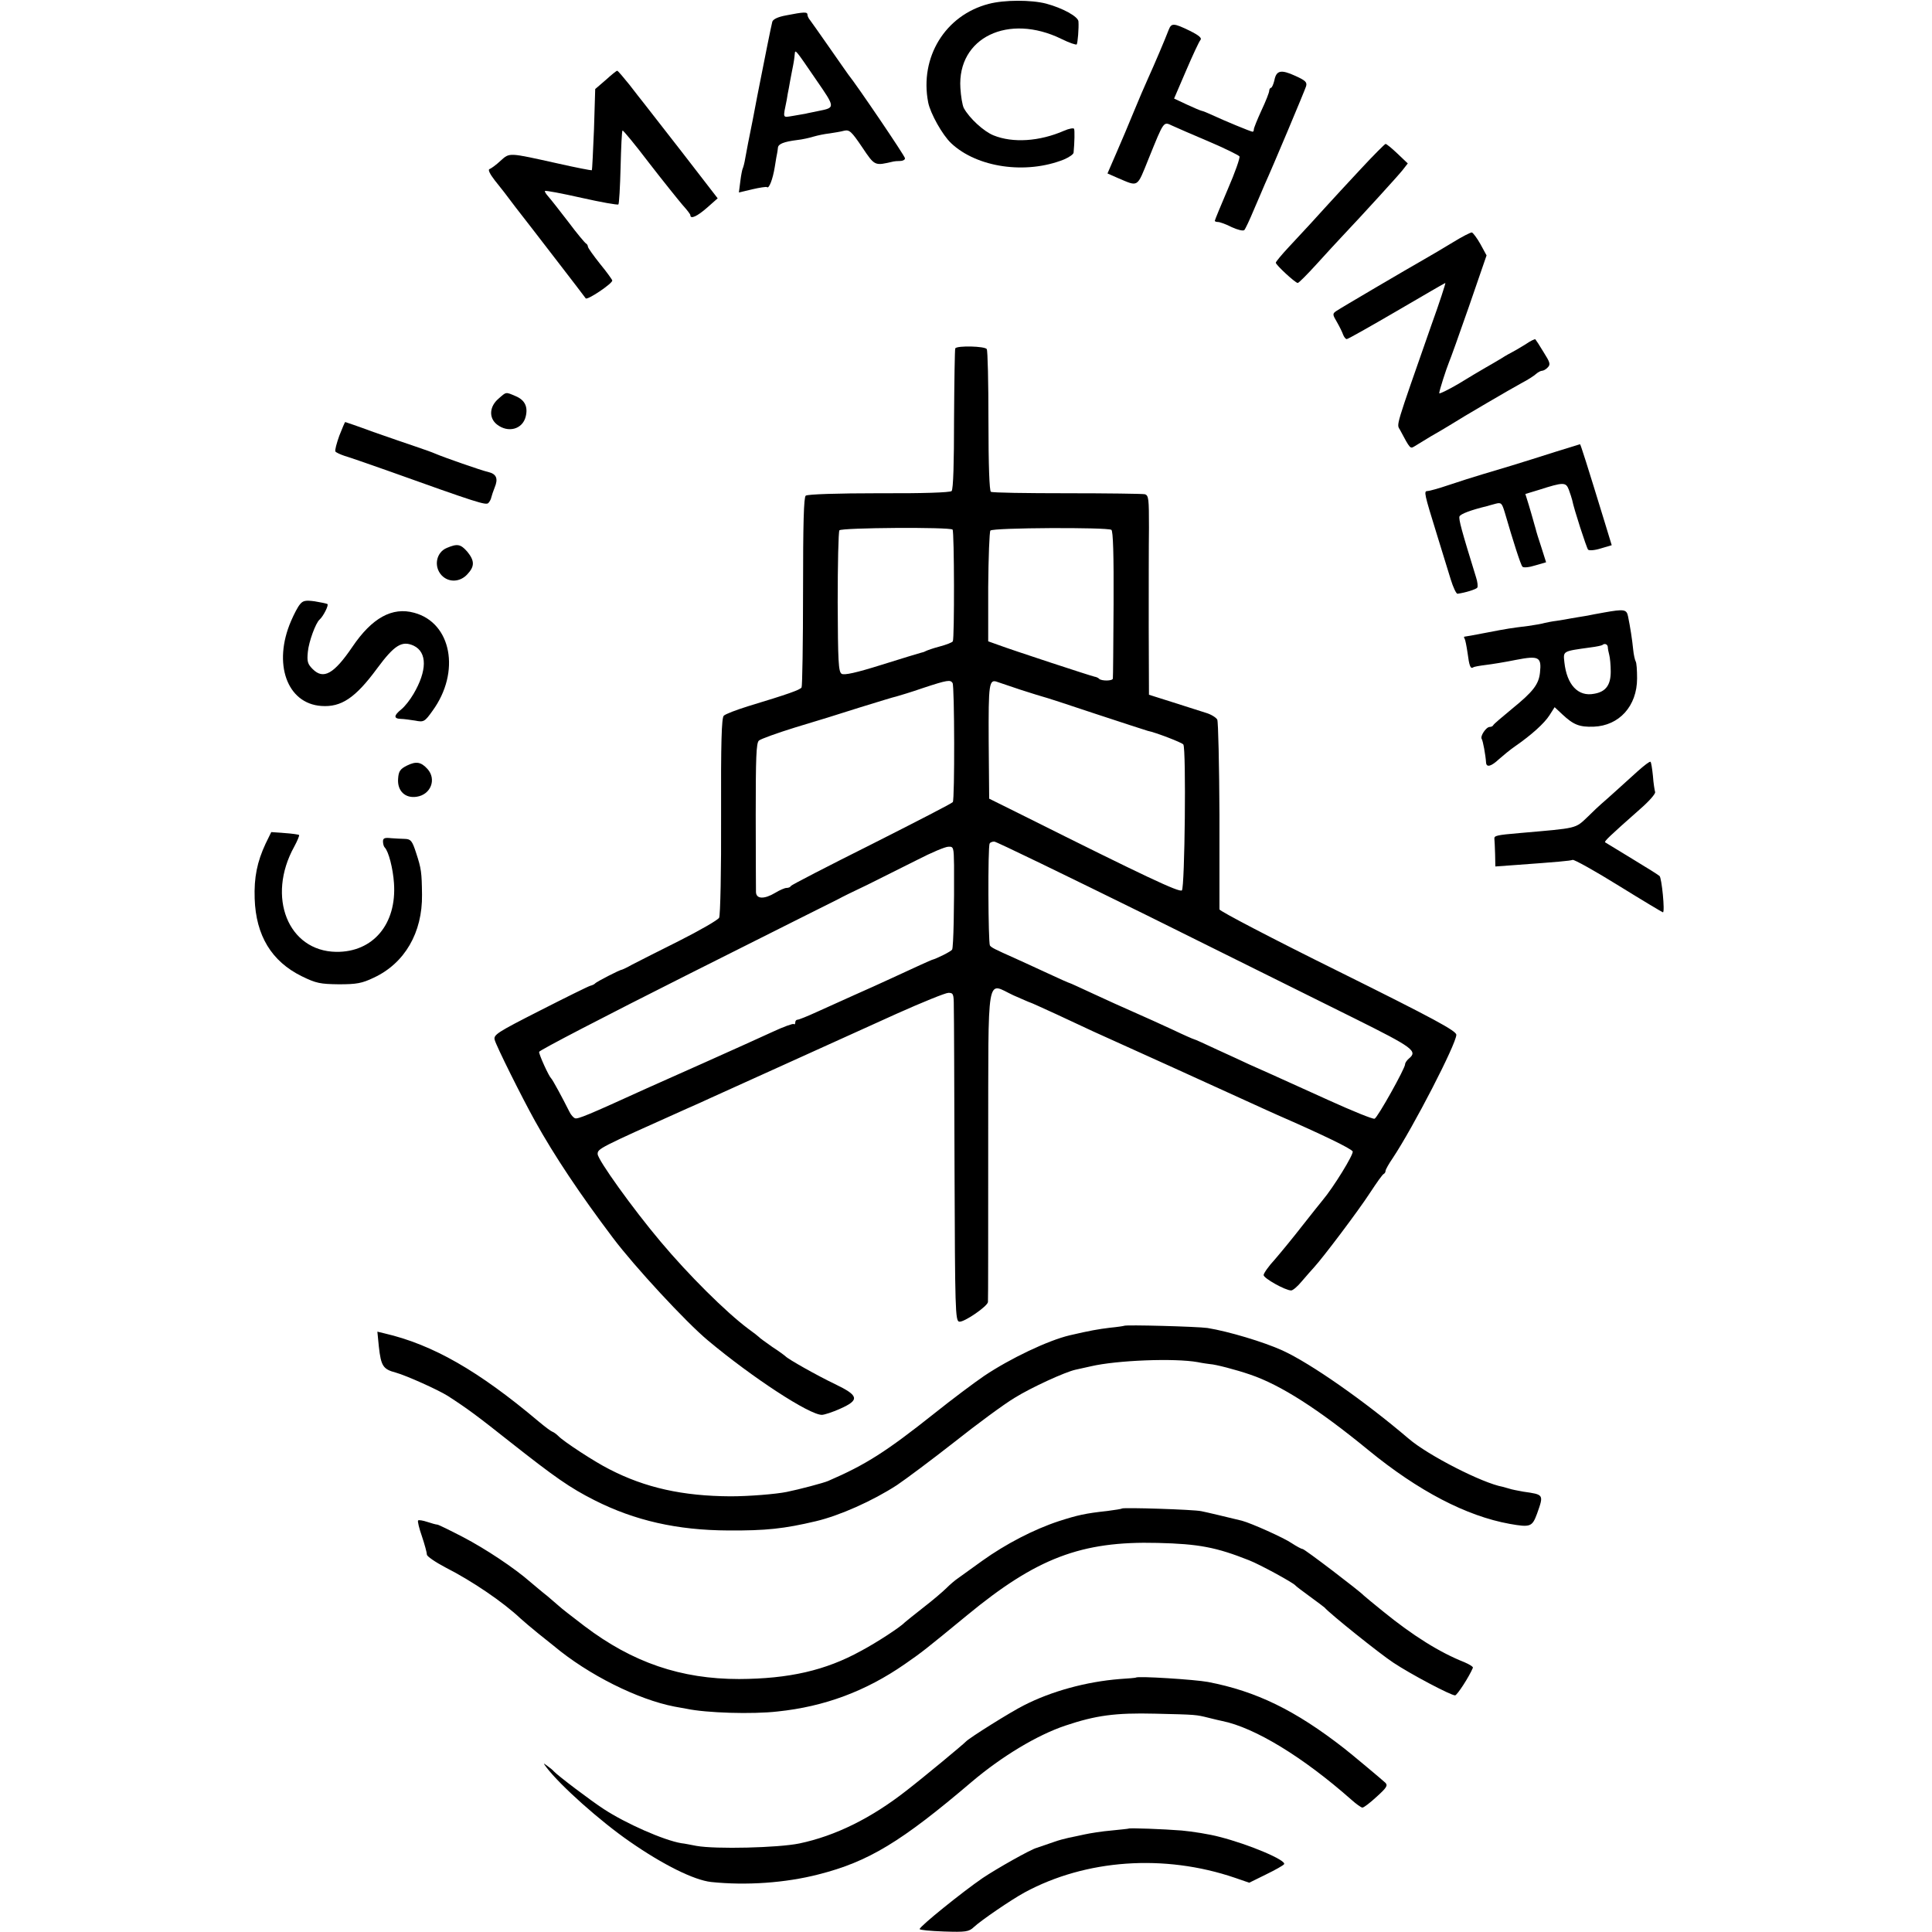 <?xml version="1.0" standalone="no"?>
<!DOCTYPE svg PUBLIC "-//W3C//DTD SVG 20010904//EN"
 "http://www.w3.org/TR/2001/REC-SVG-20010904/DTD/svg10.dtd">
<svg version="1.0" xmlns="http://www.w3.org/2000/svg"
 width="792pt" height="792pt" viewBox="0 0 792 792"
 preserveAspectRatio="xMidYMid meet">
<g transform="translate(0,792) scale(0.1,-0.1)"
fill="#000000" stroke="none">
<path d="M4053 7904 c-178 -46 -284 -219 -248 -404 9 -45 58 -133 94 -167 106
-100 306 -129 462 -67 21 9 39 21 40 28 4 41 5 92 2 98 -2 4 -21 1 -41 -8
-101 -44 -210 -51 -289 -19 -40 16 -99 70 -122 112 -6 12 -12 49 -14 82 -13
207 197 308 415 201 32 -16 60 -25 62 -22 4 7 9 66 7 94 -1 20 -65 55 -132 73
-61 16 -172 16 -236 -1z"/>
<path d="M3223 7857 c-34 -6 -54 -16 -57 -26 -4 -14 -35 -169 -51 -251 -3 -14
-16 -81 -29 -150 -14 -69 -28 -140 -31 -159 -3 -19 -8 -37 -10 -41 -2 -3 -7
-27 -10 -52 l-6 -47 55 13 c30 7 57 11 60 9 8 -9 24 32 32 82 4 28 9 53 10 58
1 4 2 13 3 21 1 16 24 25 79 32 20 2 51 9 67 14 17 5 46 11 65 13 19 3 46 7
60 11 22 5 30 -2 74 -67 53 -79 51 -77 129 -59 4 1 16 2 27 2 11 0 20 5 20 11
0 9 -198 301 -233 344 -4 6 -39 55 -77 110 -38 55 -74 105 -79 112 -6 7 -11
17 -11 23 0 12 -15 11 -87 -3z m122 -263 c80 -116 80 -115 10 -129 -22 -5 -46
-9 -52 -11 -7 -1 -30 -5 -52 -9 -44 -7 -42 -13 -26 65 2 14 6 36 9 50 2 14 8
43 12 65 9 44 10 53 12 74 2 19 1 21 87 -105z"/>
<path d="M4791 7798 c-14 -37 -59 -143 -85 -200 -13 -29 -40 -91 -59 -138 -19
-47 -51 -122 -71 -168 l-36 -83 43 -19 c85 -36 77 -41 125 78 64 158 61 154
97 137 17 -8 84 -37 150 -65 66 -28 122 -56 126 -61 3 -6 -18 -66 -48 -135
-29 -68 -53 -126 -53 -129 0 -3 6 -5 13 -5 7 0 33 -9 56 -21 24 -11 47 -17 52
-12 4 4 22 42 39 83 18 41 38 89 45 105 32 70 163 382 169 401 5 17 -2 24 -44
43 -59 27 -78 23 -86 -19 -4 -16 -10 -30 -14 -30 -3 0 -7 -6 -7 -12 0 -7 -14
-43 -32 -81 -17 -37 -31 -72 -31 -77 0 -6 -2 -10 -5 -10 -7 0 -118 46 -165 68
-19 9 -39 17 -45 18 -5 1 -33 13 -61 26 l-51 24 49 114 c27 63 53 119 59 126
7 8 -6 19 -44 38 -66 32 -75 32 -86 4z"/>
<path d="M2483 7592 l-43 -37 -5 -165 c-4 -90 -7 -166 -9 -168 -2 -1 -65 11
-140 28 -203 45 -196 45 -234 11 -18 -17 -39 -32 -45 -34 -8 -2 1 -20 21 -46
19 -23 57 -72 85 -110 29 -37 104 -134 167 -216 63 -82 118 -153 121 -158 6
-9 109 60 109 73 0 3 -22 34 -50 68 -27 34 -50 66 -50 71 0 5 -4 11 -8 13 -4
2 -37 41 -72 88 -36 47 -73 94 -82 104 -10 11 -16 21 -14 23 2 3 70 -10 150
-28 80 -18 148 -30 151 -27 3 3 7 72 9 152 2 81 5 149 8 151 2 2 51 -57 108
-132 58 -75 120 -152 137 -172 18 -20 33 -39 33 -43 0 -18 28 -5 69 31 l43 38
-146 189 c-81 104 -153 196 -159 204 -7 8 -32 41 -57 73 -25 31 -47 57 -50 57
-3 0 -24 -17 -47 -38z"/>
<path d="M5579 7228 c-53 -57 -118 -127 -145 -157 -51 -56 -63 -70 -151 -164
-29 -31 -53 -60 -53 -64 0 -9 80 -83 90 -83 4 0 39 35 78 78 38 42 85 93 103
112 87 92 230 249 249 273 l21 27 -42 40 c-23 22 -45 40 -49 40 -3 0 -49 -46
-101 -102z"/>
<path d="M5955 6926 c-38 -23 -90 -54 -115 -68 -72 -41 -343 -200 -362 -213
-16 -11 -16 -14 3 -46 11 -19 22 -42 25 -51 4 -10 10 -18 15 -18 5 0 97 52
205 115 108 63 197 115 199 115 2 0 -23 -78 -57 -172 -151 -432 -143 -405
-129 -430 42 -79 42 -78 59 -68 53 33 89 54 107 64 11 6 31 19 45 27 42 27
242 144 290 170 25 13 51 30 58 37 7 6 18 12 23 12 6 0 17 6 24 14 12 12 9 21
-17 62 -16 27 -32 51 -34 53 -2 2 -21 -7 -41 -21 -21 -13 -45 -27 -53 -31 -8
-4 -28 -15 -45 -26 -16 -10 -46 -27 -65 -38 -19 -11 -70 -41 -112 -67 -43 -25
-78 -42 -78 -38 0 11 29 100 40 127 5 11 42 114 82 229 l72 209 -25 46 c-14
25 -30 46 -35 48 -5 1 -40 -17 -79 -41z"/>
<path d="M3916 6492 c-2 -4 -4 -135 -5 -291 0 -176 -3 -287 -10 -294 -6 -6
-119 -10 -298 -9 -169 0 -293 -4 -300 -10 -8 -6 -11 -112 -11 -393 0 -211 -3
-388 -6 -393 -6 -10 -54 -27 -219 -77 -48 -15 -93 -32 -100 -39 -9 -9 -12
-109 -11 -412 1 -219 -3 -407 -8 -416 -4 -9 -79 -52 -166 -96 -86 -43 -173
-87 -192 -97 -19 -11 -37 -19 -40 -20 -9 0 -105 -50 -110 -56 -3 -4 -12 -8
-20 -10 -8 -2 -101 -48 -207 -102 -175 -89 -191 -99 -185 -120 6 -24 110 -233
165 -332 80 -144 185 -301 320 -480 88 -117 299 -345 389 -420 183 -153 416
-305 467 -305 10 0 44 11 75 25 81 36 77 54 -21 101 -73 35 -192 102 -203 114
-3 3 -27 21 -55 39 -27 19 -52 37 -55 41 -3 3 -22 18 -43 33 -92 69 -244 220
-359 357 -113 134 -258 336 -258 359 0 22 3 24 365 186 33 14 78 35 100 45 22
10 159 72 305 138 146 66 351 159 455 206 105 47 201 86 213 86 20 0 22 -5 22
-57 1 -32 2 -335 3 -673 2 -565 3 -615 19 -618 19 -4 118 64 118 81 1 7 1 296
1 644 1 726 -9 665 103 613 37 -16 68 -30 70 -30 2 0 50 -22 107 -48 57 -27
125 -58 150 -70 26 -12 172 -78 325 -147 154 -70 304 -138 334 -152 30 -14 73
-33 95 -43 190 -83 303 -138 310 -150 6 -10 -79 -148 -123 -200 -7 -8 -44 -55
-82 -103 -38 -49 -89 -111 -114 -140 -26 -28 -46 -57 -46 -64 0 -13 89 -63
113 -63 7 0 27 17 44 38 17 20 40 46 50 57 36 39 181 231 229 305 27 41 52 77
57 78 4 2 7 8 7 13 0 4 13 28 29 51 84 126 261 469 261 506 0 16 -90 65 -485
261 -267 132 -485 246 -486 253 0 7 0 182 0 388 -1 206 -5 382 -9 390 -5 9
-26 22 -47 28 -21 7 -82 26 -135 43 l-98 31 -1 277 c0 152 0 335 1 408 0 118
-1 132 -17 137 -10 2 -154 4 -319 4 -166 0 -306 2 -312 6 -6 4 -10 106 -10
290 0 157 -3 290 -7 295 -7 12 -121 15 -129 3z m-11 -743 c7 -8 8 -446 1 -458
-3 -5 -27 -14 -53 -21 -27 -7 -52 -16 -58 -19 -5 -3 -14 -6 -20 -7 -5 -1 -77
-23 -160 -49 -105 -33 -155 -44 -165 -37 -13 8 -15 52 -16 293 0 156 3 289 7
295 9 11 452 14 464 3z m651 -1 c7 -5 10 -100 9 -305 -1 -164 -2 -301 -3 -305
-2 -10 -46 -10 -56 -1 -3 4 -12 8 -19 9 -15 3 -338 109 -394 130 l-42 15 0
222 c1 122 5 227 9 232 10 12 478 14 496 3z m-651 -628 c8 -12 9 -476 1 -488
-3 -5 -153 -82 -333 -173 -180 -90 -329 -167 -331 -171 -2 -5 -10 -8 -18 -8
-7 0 -28 -9 -46 -20 -45 -27 -78 -26 -79 3 0 12 -1 154 -1 315 0 236 2 296 13
306 8 7 75 31 149 54 74 22 194 59 265 82 72 22 139 43 150 45 11 3 61 18 110
35 100 33 111 34 120 20z m280 -28 c44 -14 85 -27 90 -28 6 -1 102 -32 215
-70 113 -37 210 -69 215 -70 31 -6 141 -48 146 -56 12 -18 6 -588 -6 -598 -11
-9 -149 56 -645 304 l-145 72 -2 234 c-1 240 1 258 37 244 8 -3 51 -17 95 -32z
m518 -925 c336 -167 719 -357 850 -422 241 -120 260 -134 222 -165 -8 -7 -15
-17 -15 -23 0 -17 -113 -219 -125 -223 -6 -3 -92 32 -191 77 -227 103 -281
127 -324 146 -19 9 -77 36 -128 59 -51 24 -95 44 -98 44 -2 0 -41 17 -87 39
-45 21 -116 53 -157 71 -41 18 -117 52 -168 76 -52 24 -95 44 -97 44 -2 0 -43
18 -92 41 -48 22 -108 50 -133 61 -83 37 -95 43 -102 52 -7 11 -9 406 -1 418
2 5 11 8 19 8 8 0 290 -137 627 -303z m-792 206 c1 -163 -2 -337 -8 -346 -4
-7 -61 -36 -83 -42 -6 -2 -66 -29 -165 -75 -38 -18 -108 -49 -155 -70 -47 -21
-115 -52 -153 -69 -37 -17 -72 -31 -77 -31 -6 0 -10 -5 -10 -12 0 -6 -3 -9 -6
-6 -3 3 -42 -11 -87 -32 -45 -21 -170 -77 -277 -125 -107 -48 -215 -96 -240
-107 -237 -108 -282 -127 -293 -122 -6 2 -17 14 -23 27 -27 54 -69 132 -75
137 -9 8 -49 95 -49 108 0 6 272 147 604 314 333 167 613 308 624 313 10 6 63
32 118 58 54 27 146 73 204 102 58 30 115 54 128 54 21 1 22 -3 23 -76z"/>
<path d="M2044 6286 c-38 -32 -41 -79 -7 -106 46 -36 105 -20 118 32 10 40 -3
68 -41 84 -42 18 -38 18 -70 -10z"/>
<path d="M1391 6134 c-11 -31 -19 -60 -16 -65 3 -4 20 -12 38 -18 18 -5 95
-32 172 -59 374 -134 407 -144 417 -134 5 5 11 16 12 23 2 8 8 26 14 41 15 36
7 55 -26 63 -28 6 -182 60 -217 75 -11 5 -47 18 -80 29 -33 11 -111 38 -174
60 -62 23 -115 41 -116 41 -1 0 -12 -25 -24 -56z"/>
<path d="M6380 6069 c-147 -47 -240 -75 -305 -94 -33 -10 -94 -29 -135 -43
-41 -14 -81 -25 -88 -25 -16 0 -14 -9 38 -177 21 -69 47 -152 57 -185 10 -33
23 -60 28 -59 31 4 76 18 81 25 3 5 1 24 -5 42 -60 194 -72 239 -68 250 4 10
46 26 112 42 6 2 22 6 36 10 23 6 26 3 38 -37 34 -117 65 -214 72 -221 4 -5
27 -3 52 5 l45 13 -19 60 c-11 33 -22 68 -24 78 -3 9 -7 25 -10 35 -2 9 -11
37 -18 62 l-14 45 56 17 c100 32 110 32 122 1 6 -16 12 -35 14 -43 7 -37 59
-196 65 -203 4 -5 28 -3 53 5 l44 13 -29 95 c-72 235 -99 320 -101 319 -1 0
-45 -14 -97 -30z"/>
<path d="M1832 5674 c-44 -18 -55 -76 -22 -112 29 -31 76 -29 106 4 30 32 30
55 0 92 -28 32 -41 34 -84 16z"/>
<path d="M1230 5443 c-9 -10 -25 -41 -37 -69 -75 -174 -17 -338 124 -348 82
-6 140 33 229 154 71 96 102 115 150 93 56 -27 55 -103 -1 -198 -14 -24 -36
-52 -50 -63 -31 -25 -32 -38 -2 -39 12 0 39 -4 59 -7 35 -7 39 -5 71 40 116
159 78 361 -75 402 -90 25 -173 -21 -253 -139 -76 -112 -119 -136 -163 -92
-21 21 -24 31 -20 71 4 42 32 118 48 132 15 13 39 60 32 64 -4 2 -27 7 -52 11
-37 5 -48 3 -60 -12z"/>
<path d="M6575 5409 c-22 -4 -56 -10 -75 -14 -20 -3 -47 -8 -60 -10 -14 -3
-40 -7 -59 -10 -18 -2 -41 -7 -50 -9 -9 -3 -38 -8 -66 -12 -72 -9 -81 -10
-174 -28 -46 -9 -85 -16 -88 -16 -2 0 -2 -4 1 -8 3 -5 8 -31 12 -58 7 -54 12
-67 23 -60 3 3 27 7 51 10 25 3 81 12 125 21 93 18 105 12 98 -52 -5 -49 -29
-79 -115 -149 -40 -33 -74 -62 -76 -66 -2 -5 -9 -8 -15 -8 -15 0 -40 -38 -33
-49 5 -7 16 -66 18 -98 2 -20 21 -15 53 15 17 15 46 39 65 52 68 47 121 95
142 128 l21 33 31 -29 c46 -43 70 -53 129 -51 105 4 178 85 178 198 0 33 -2
65 -6 70 -3 6 -8 27 -10 48 -4 41 -12 92 -21 136 -6 29 -15 31 -99 16z m16
-141 c0 -7 3 -22 6 -33 3 -11 6 -42 6 -68 0 -55 -20 -83 -68 -91 -66 -13 -112
37 -122 129 -5 47 -8 45 107 61 25 3 47 8 49 10 9 8 21 3 22 -8z"/>
<path d="M1669 4782 c-28 -14 -35 -23 -37 -54 -4 -50 29 -82 77 -74 57 9 81
71 44 113 -27 30 -47 33 -84 15z"/>
<path d="M6713 4758 c-53 -48 -129 -117 -148 -133 -6 -5 -32 -29 -56 -53 -53
-50 -39 -46 -279 -67 -95 -8 -105 -11 -104 -23 1 -7 2 -35 3 -63 l1 -51 83 6
c179 13 222 17 234 21 6 2 91 -45 189 -106 97 -60 179 -109 181 -109 9 0 -5
142 -14 149 -4 4 -55 36 -113 71 -58 35 -107 65 -110 67 -4 4 14 22 143 136
37 32 64 63 62 70 -2 7 -7 36 -9 66 -3 29 -7 56 -10 58 -3 3 -26 -15 -53 -39z"/>
<path d="M1089 4462 c-35 -75 -48 -139 -45 -226 5 -151 69 -257 193 -318 59
-29 76 -32 152 -33 73 0 95 4 143 27 127 59 200 185 198 340 -1 92 -3 107 -24
171 -16 50 -22 57 -45 58 -14 0 -41 2 -58 3 -26 3 -33 0 -33 -13 0 -10 3 -21
7 -25 16 -16 34 -86 38 -146 12 -168 -86 -284 -237 -282 -197 3 -286 225 -172
431 13 24 22 46 20 48 -2 2 -29 6 -59 8 l-55 4 -23 -47z"/>
<path d="M4608 2485 c-2 -1 -28 -5 -59 -8 -48 -6 -78 -11 -164 -31 -89 -21
-244 -95 -350 -166 -41 -28 -132 -96 -202 -152 -200 -159 -283 -212 -438 -279
-18 -8 -120 -35 -170 -45 -44 -9 -155 -18 -230 -18 -196 1 -350 35 -497 111
-58 29 -187 113 -209 136 -8 8 -19 16 -25 18 -6 2 -31 21 -55 41 -248 209
-435 316 -633 362 l-29 7 6 -61 c9 -80 17 -93 70 -107 43 -12 172 -70 212 -95
82 -53 121 -82 256 -189 184 -145 245 -188 346 -239 166 -84 340 -123 548
-124 155 -1 229 7 360 38 97 23 232 83 332 148 37 25 143 104 236 177 92 73
202 154 245 180 69 43 209 107 251 116 9 2 37 8 63 14 107 25 344 34 438 17
19 -4 42 -7 50 -8 22 -1 107 -23 165 -43 124 -42 279 -141 485 -310 204 -167
401 -270 579 -302 85 -15 92 -12 112 42 28 79 28 78 -56 90 -22 4 -49 9 -60
13 -11 3 -22 6 -25 7 -83 15 -306 129 -385 197 -182 155 -402 309 -518 362
-77 35 -221 78 -307 92 -43 6 -336 14 -342 9z"/>
<path d="M4599 1736 c-2 -2 -29 -6 -59 -10 -92 -10 -122 -17 -200 -42 -103
-34 -218 -94 -313 -162 -43 -31 -89 -64 -100 -72 -12 -8 -33 -26 -47 -40 -14
-14 -56 -50 -95 -80 -38 -30 -72 -57 -75 -60 -16 -18 -115 -83 -181 -118 -145
-80 -295 -114 -499 -115 -238 0 -436 67 -634 217 -50 38 -96 74 -102 80 -7 6
-29 25 -50 43 -22 17 -52 43 -69 57 -66 58 -185 137 -277 185 -54 28 -101 51
-105 51 -5 0 -23 5 -41 11 -18 6 -36 9 -38 6 -3 -2 4 -32 16 -66 11 -33 20
-66 20 -74 0 -7 35 -31 77 -53 110 -56 236 -142 307 -209 12 -11 44 -38 71
-60 28 -22 57 -46 65 -52 142 -119 345 -220 495 -249 22 -4 45 -8 50 -9 80
-17 269 -23 373 -11 192 20 361 83 521 194 71 49 87 62 255 200 285 235 468
305 781 297 170 -4 241 -18 375 -71 46 -18 181 -92 190 -103 3 -4 30 -24 60
-46 30 -22 57 -42 60 -45 20 -24 227 -190 282 -226 69 -46 235 -134 253 -134
8 0 57 75 73 113 2 4 -14 14 -35 23 -101 40 -210 108 -333 208 -41 33 -77 63
-80 66 -14 16 -242 190 -250 190 -5 0 -25 11 -45 24 -32 22 -166 82 -204 92
-70 17 -141 34 -166 39 -31 7 -320 16 -326 11z"/>
<path d="M4657 1043 c-1 -1 -31 -4 -67 -6 -137 -11 -280 -50 -393 -108 -54
-27 -223 -133 -237 -148 -10 -11 -175 -148 -245 -202 -143 -112 -290 -185
-438 -216 -87 -18 -344 -24 -422 -10 -22 4 -50 10 -62 11 -72 12 -228 81 -318
140 -51 33 -190 138 -205 155 -3 4 -14 13 -25 21 -19 14 -19 14 -5 -5 57 -75
221 -221 341 -304 138 -96 264 -158 334 -166 143 -15 304 -4 440 31 205 52
339 133 629 380 123 104 267 191 383 230 125 42 205 53 368 49 172 -4 167 -4
220 -17 22 -6 47 -11 55 -13 134 -27 332 -148 529 -322 20 -18 41 -33 46 -33
6 0 32 20 59 45 41 37 46 46 35 57 -15 14 -143 121 -169 141 -200 156 -360
234 -558 272 -53 10 -289 25 -295 18z"/>
<path d="M4627 424 c-1 -1 -33 -4 -71 -8 -37 -3 -87 -11 -110 -16 -22 -5 -52
-11 -66 -14 -14 -3 -41 -10 -60 -17 -50 -17 -64 -22 -70 -24 -24 -6 -164 -85
-222 -124 -83 -57 -258 -198 -258 -209 0 -4 45 -8 100 -10 89 -3 102 -1 122
18 30 28 153 112 208 142 251 136 573 159 863 60 l58 -20 69 34 c37 18 71 37
74 42 10 16 -143 81 -265 112 -41 11 -111 22 -155 26 -75 6 -213 11 -217 8z"/>
</g>
</svg>
